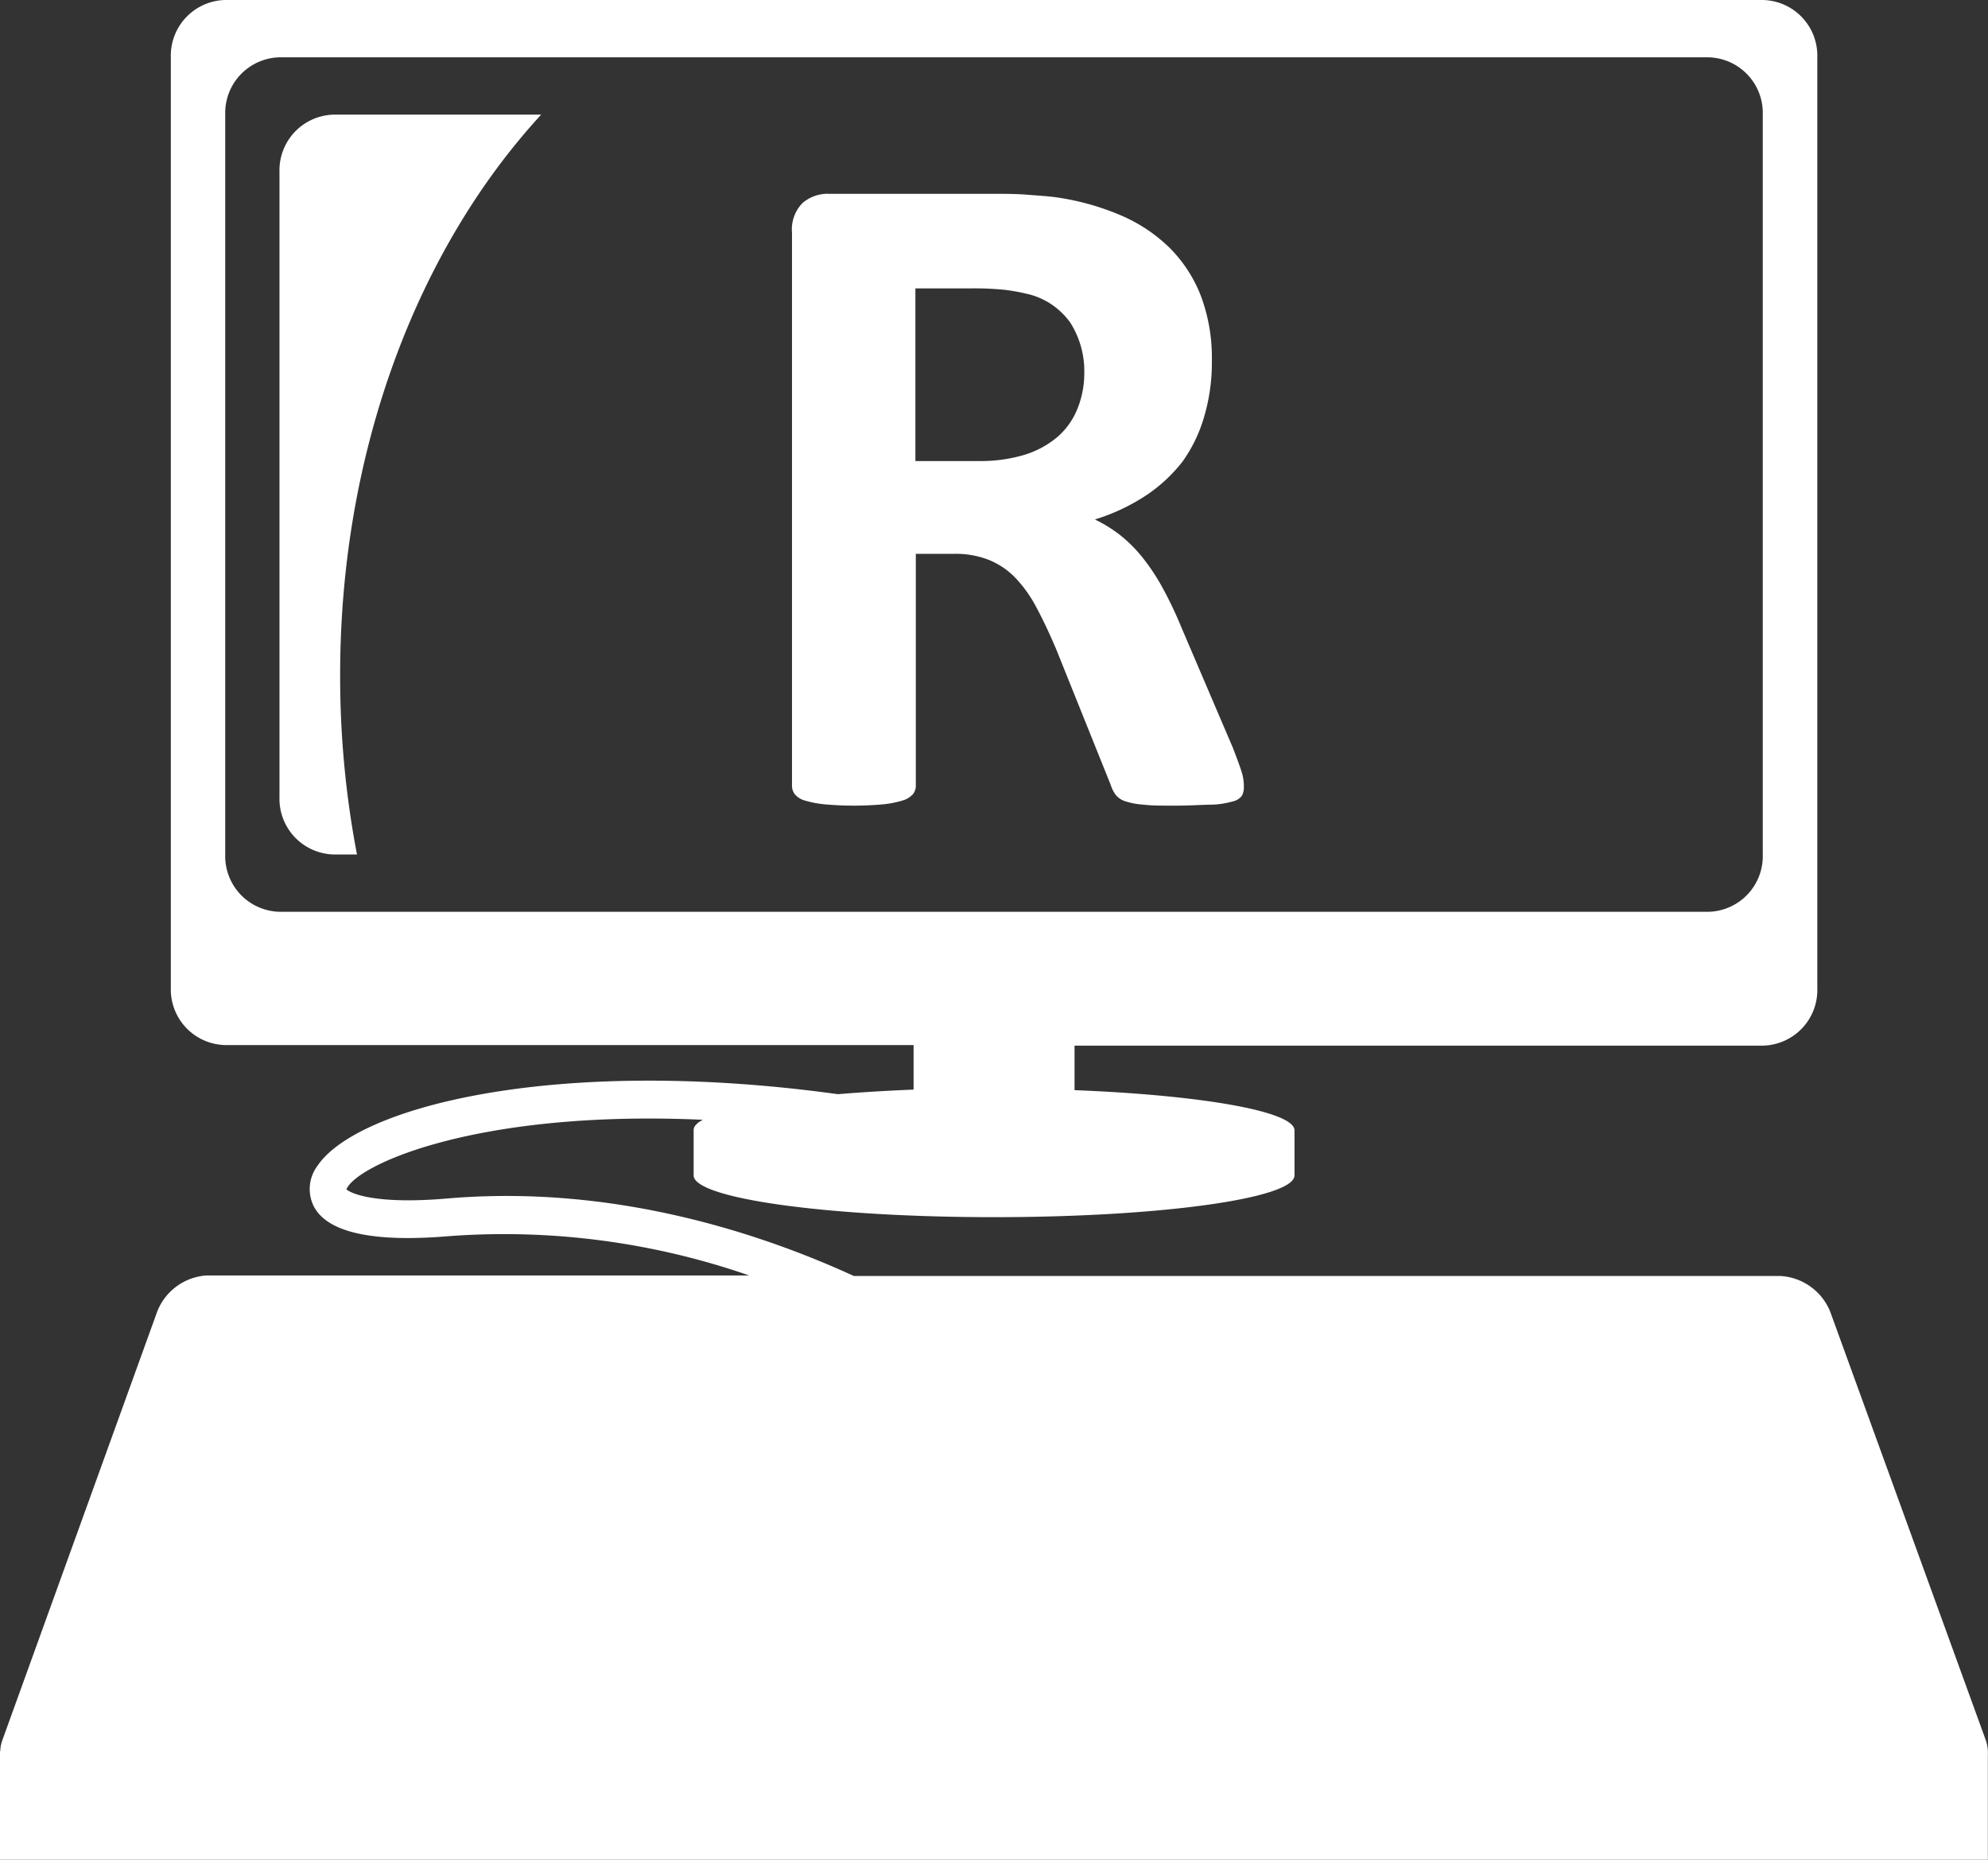 <svg xmlns="http://www.w3.org/2000/svg" viewBox="0 0 142.9 133.68"><rect x="0" y="0" width="142.9" height="133.68" fill="#333333" stroke="none"/><defs><style>.cls-1{fill:#fff;}</style></defs><title>DMIDCROMS-WebIcon-DMART-Results</title><g id="Layer_2" data-name="Layer 2"><g id="DMART_-_Results" data-name="DMART - Results"><path class="cls-1" d="M142.75,125.11,131.56,94.29A4.11,4.11,0,0,0,128,91.72H61.38c-6.76-3.1-17.33-6.6-29.26-5.57-4.88.42-6.8-.29-7.22-.66.73-1.77,9.4-5.73,25.62-5-.43.23-.66.48-.66.73v3.27c0,1.66,9.66,3,21.59,3s21.6-1.34,21.6-3V81.25c0-1.37-6.7-2.53-15.81-2.89v-3.2h49.47A4,4,0,0,0,130.63,71V4.12A4,4,0,0,0,126.71,0H16.19a4,4,0,0,0-3.91,4.12V71a4,4,0,0,0,3.91,4.12H65.67v3.2c-1.94.08-3.76.19-5.44.33-20.3-2.8-34.57.92-37.41,5.15a2.78,2.78,0,0,0-.25,2.94c1,1.87,4.29,2.58,9.76,2.11a53.74,53.74,0,0,1,21.52,2.83h-39a4.1,4.1,0,0,0-3.54,2.57L.16,125.11a2.36,2.36,0,0,0-.14.76H0v7.81H142.89v-7.52a2.8,2.8,0,0,0,0-.29h0A2.66,2.66,0,0,0,142.75,125.11ZM20.11,65.54a4,4,0,0,1-3.92-4.12V8.24a4,4,0,0,1,3.92-4.12H122.8a4,4,0,0,1,3.91,4.12V61.42a4,4,0,0,1-3.91,4.12Z"/><path class="cls-1" d="M24.45,48.51c0-16.2,5.62-30.67,14.45-40.27H24a4,4,0,0,0-3.91,4.12V57.3A4,4,0,0,0,24,61.42h1.66A68,68,0,0,1,24.45,48.51Z"/><path class="cls-1" d="M89.41,56.55a1.34,1.34,0,0,1-.13.63,1.08,1.08,0,0,1-.65.42,6.21,6.21,0,0,1-1.49.24c-.65,0-1.54.07-2.67.07-1,0-1.7,0-2.27-.07a5.34,5.34,0,0,1-1.33-.25,1.45,1.45,0,0,1-.69-.48,2.47,2.47,0,0,1-.34-.69l-3.93-9.78c-.47-1.1-.93-2.08-1.39-2.94A9.48,9.48,0,0,0,73,41.55a5.5,5.5,0,0,0-1.91-1.3,6.49,6.49,0,0,0-2.5-.44H65.83V56.49a.94.94,0,0,1-.22.61,1.63,1.63,0,0,1-.73.44,7.4,7.4,0,0,1-1.35.27,23.27,23.27,0,0,1-4.31,0,7.32,7.32,0,0,1-1.37-.27,1.45,1.45,0,0,1-.71-.44,1,1,0,0,1-.21-.61V16.73a2.71,2.71,0,0,1,.76-2.14,2.78,2.78,0,0,1,1.88-.66H70.91c1.15,0,2.09,0,2.84.06s1.42.1,2,.17a18.45,18.45,0,0,1,4.75,1.29,11.42,11.42,0,0,1,3.59,2.38,10,10,0,0,1,2.25,3.49,12.71,12.71,0,0,1,.77,4.62,13.69,13.69,0,0,1-.55,4A10.58,10.58,0,0,1,85,33.18a11.14,11.14,0,0,1-2.68,2.47,14.38,14.38,0,0,1-3.62,1.69,9.85,9.85,0,0,1,1.85,1.15,10.08,10.08,0,0,1,1.62,1.64,15,15,0,0,1,1.44,2.2,28.27,28.27,0,0,1,1.32,2.79l3.69,8.63c.33.85.56,1.48.67,1.87A3.41,3.41,0,0,1,89.41,56.55ZM77.94,26.85a6.52,6.52,0,0,0-1-3.65,5.25,5.25,0,0,0-3.21-2.1,13.53,13.53,0,0,0-1.54-.27,21.21,21.21,0,0,0-2.39-.1h-4V33.14h4.54a11,11,0,0,0,3.31-.45,6.73,6.73,0,0,0,2.37-1.29,5.28,5.28,0,0,0,1.42-2A6.8,6.8,0,0,0,77.94,26.85Z"/></g></g></svg>